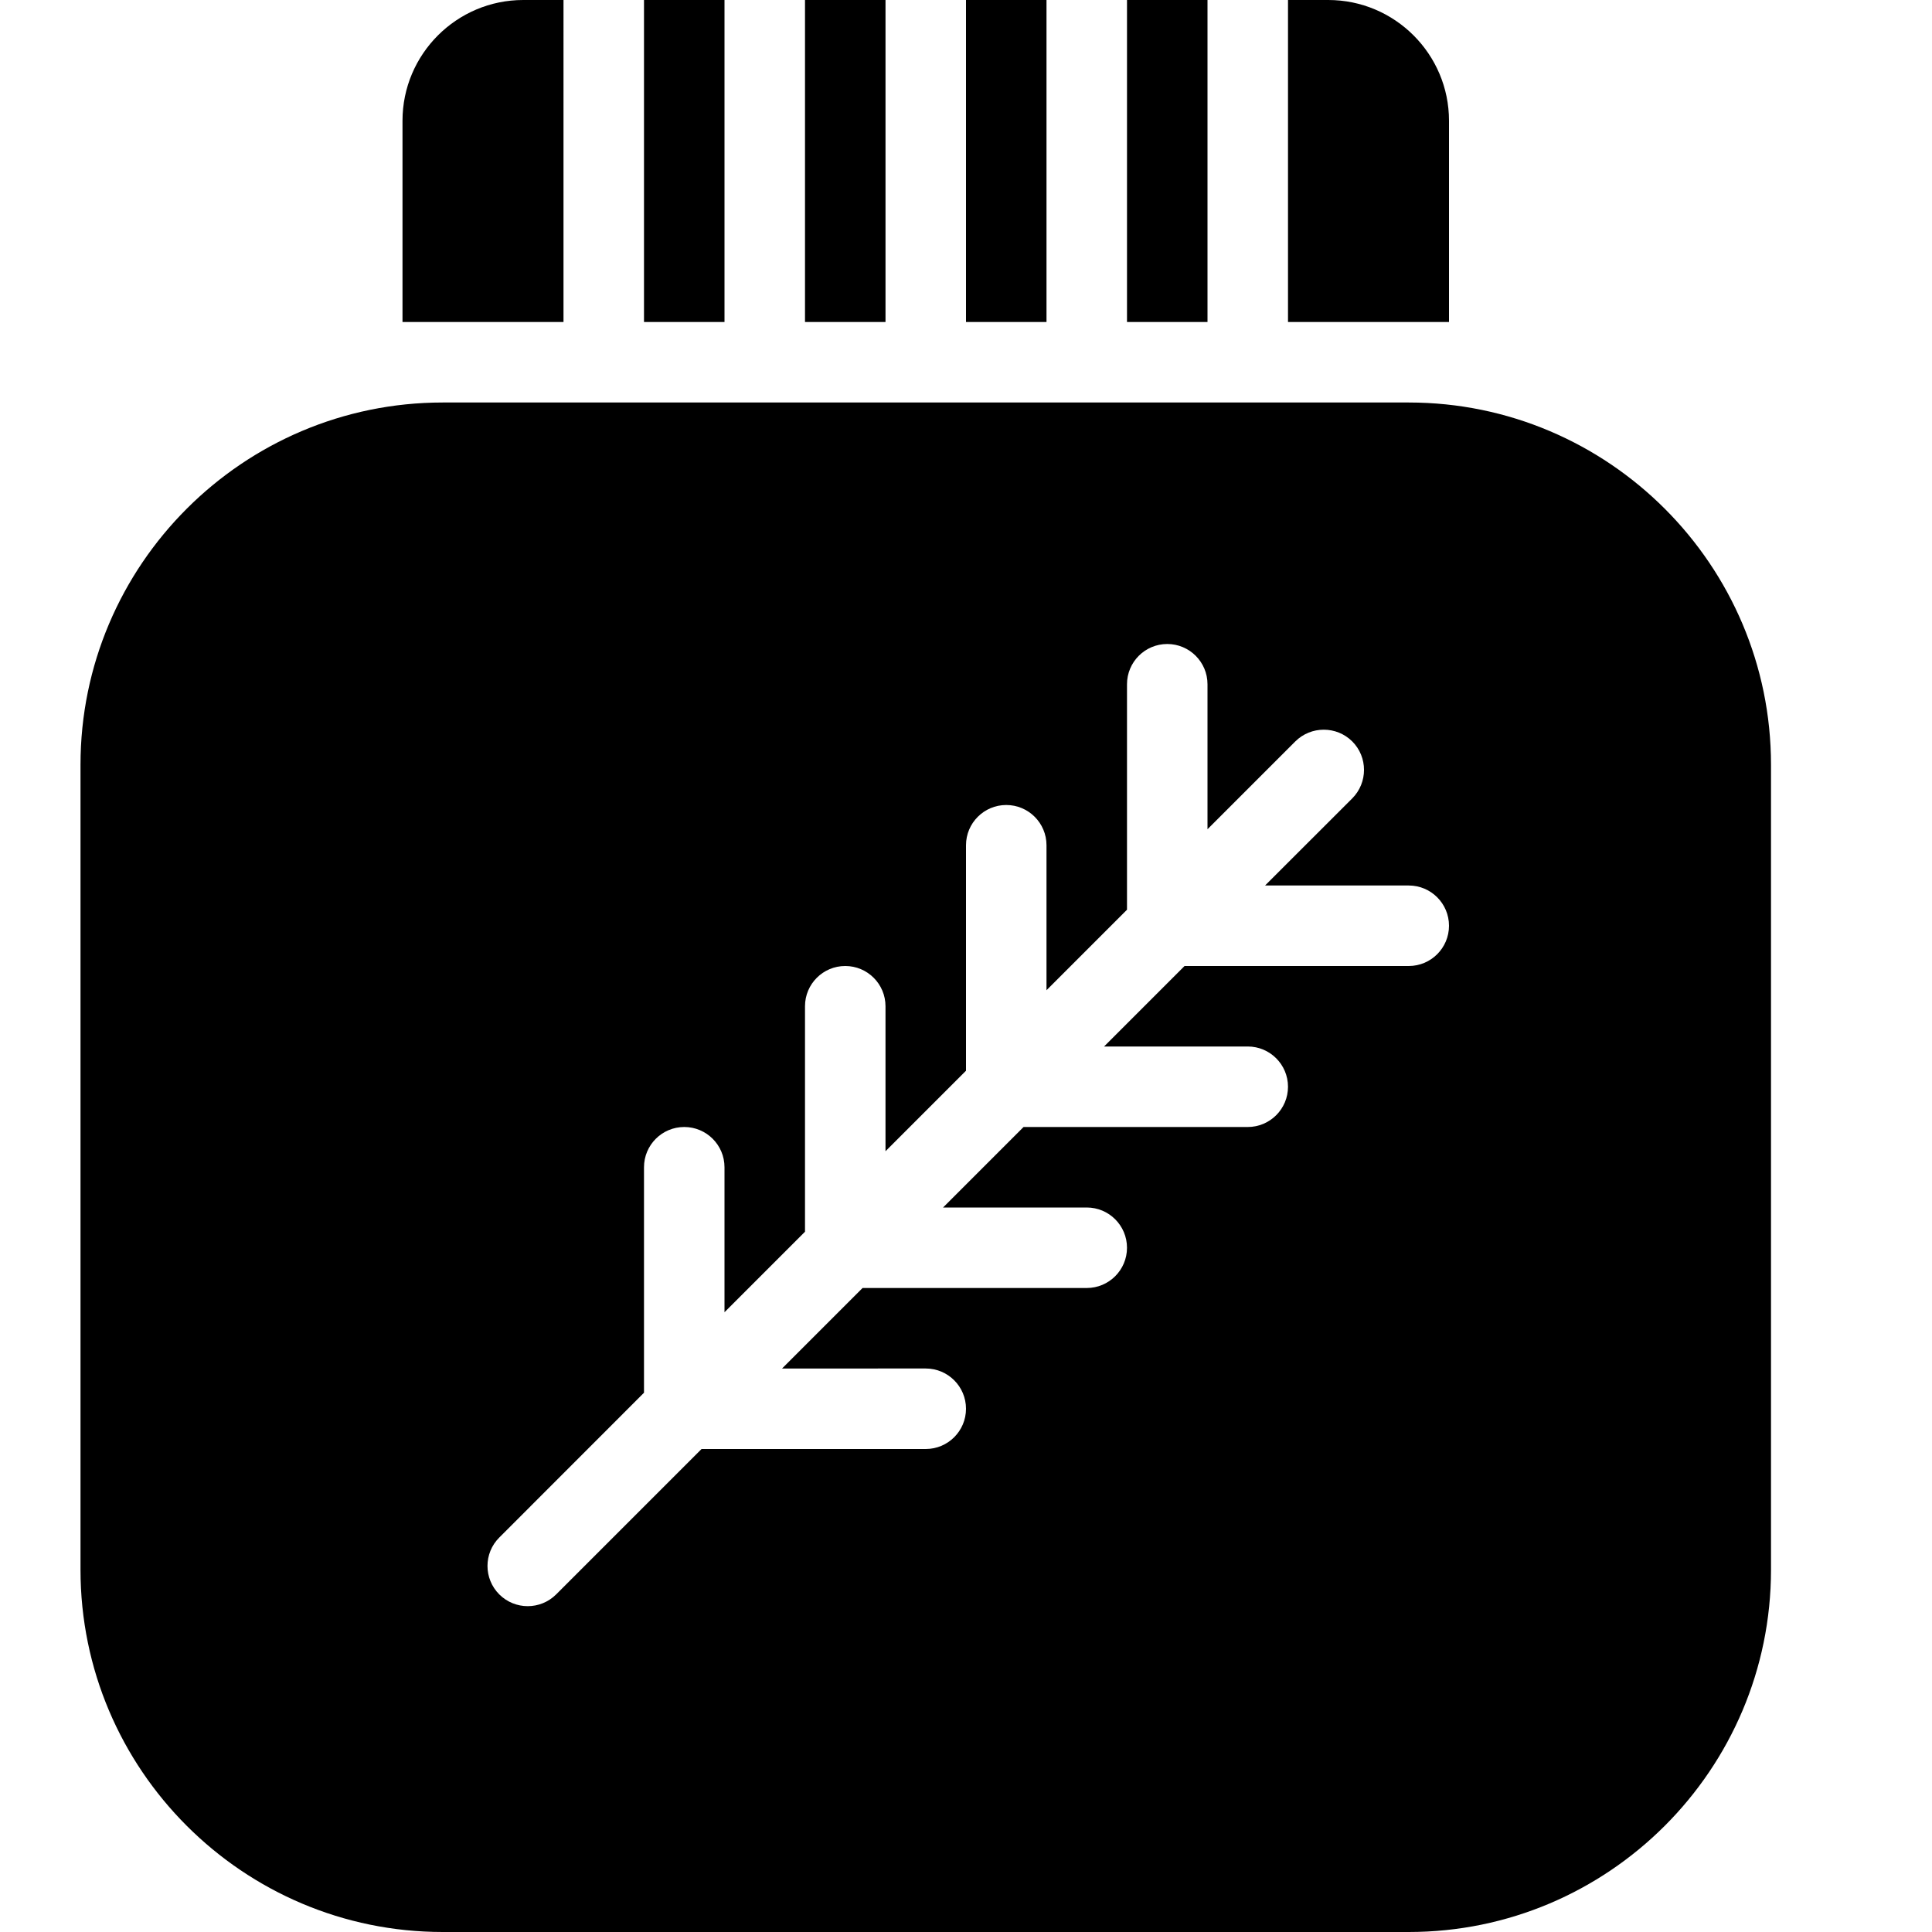 <?xml version="1.0" encoding="utf-8"?>
<!-- Generator: Adobe Illustrator 19.2.0, SVG Export Plug-In . SVG Version: 6.00 Build 0)  -->
<svg version="1.1" xmlns="http://www.w3.org/2000/svg" xmlns:xlink="http://www.w3.org/1999/xlink" x="0px" y="0px" width="24px"
	 height="24px" viewBox="0 0 24 24" enable-background="new 0 0 24 24" xml:space="preserve">
<g id="Filled_Icons">
	<g>
		<g>
			<rect x="8" width="1" height="4"/>
			<rect x="12" width="1" height="4"/>
			<rect x="10" width="1" height="4"/>
			<rect x="14" width="1" height="4"/>
			<path d="M7,0H6.5C5.673,0,5,0.673,5,1.5V4h2V0z"/>
			<path d="M16,0h0.5C17.327,0,18,0.673,18,1.5V4h-2V0z"/>
		</g>
		<path d="M17.5,5h-12C3.019,5,1,7.019,1,9.5v10C1,21.982,3.019,24,5.5,24h12c2.481,0,4.5-2.018,4.5-4.5v-10
			C22,7.019,19.981,5,17.5,5z M17.5,12h-2.785l-1,1H15.5c0.276,0,0.5,0.224,0.5,0.5S15.776,14,15.5,14h-2.785l-1,1H13.5
			c0.276,0,0.5,0.224,0.5,0.5S13.776,16,13.5,16h-2.785l-1,1H11.5c0.276,0,0.5,0.224,0.5,0.5S11.776,18,11.5,18H8.715l-1.806,1.806
			c-0.195,0.195-0.512,0.195-0.707,0c-0.195-0.195-0.195-0.512,0-0.706L8,17.301V14.5C8,14.224,8.224,14,8.5,14S9,14.224,9,14.5
			v1.801l1-1V12.5c0-0.276,0.224-0.5,0.5-0.5s0.5,0.224,0.5,0.5v1.801l1-1V10.5c0-0.276,0.224-0.5,0.5-0.5s0.5,0.224,0.5,0.5v1.801
			l1-1V8.5C14,8.224,14.224,8,14.5,8S15,8.224,15,8.5v1.801l1.091-1.091c0.195-0.194,0.512-0.194,0.707,0
			c0.195,0.195,0.195,0.512,0,0.708L15.715,11H17.5c0.276,0,0.5,0.224,0.5,0.5S17.776,12,17.5,12z"/>
	</g>
</g>
<g id="invisible_shape">
	<rect fill="none" width="24" height="24"/>
</g>
</svg>
